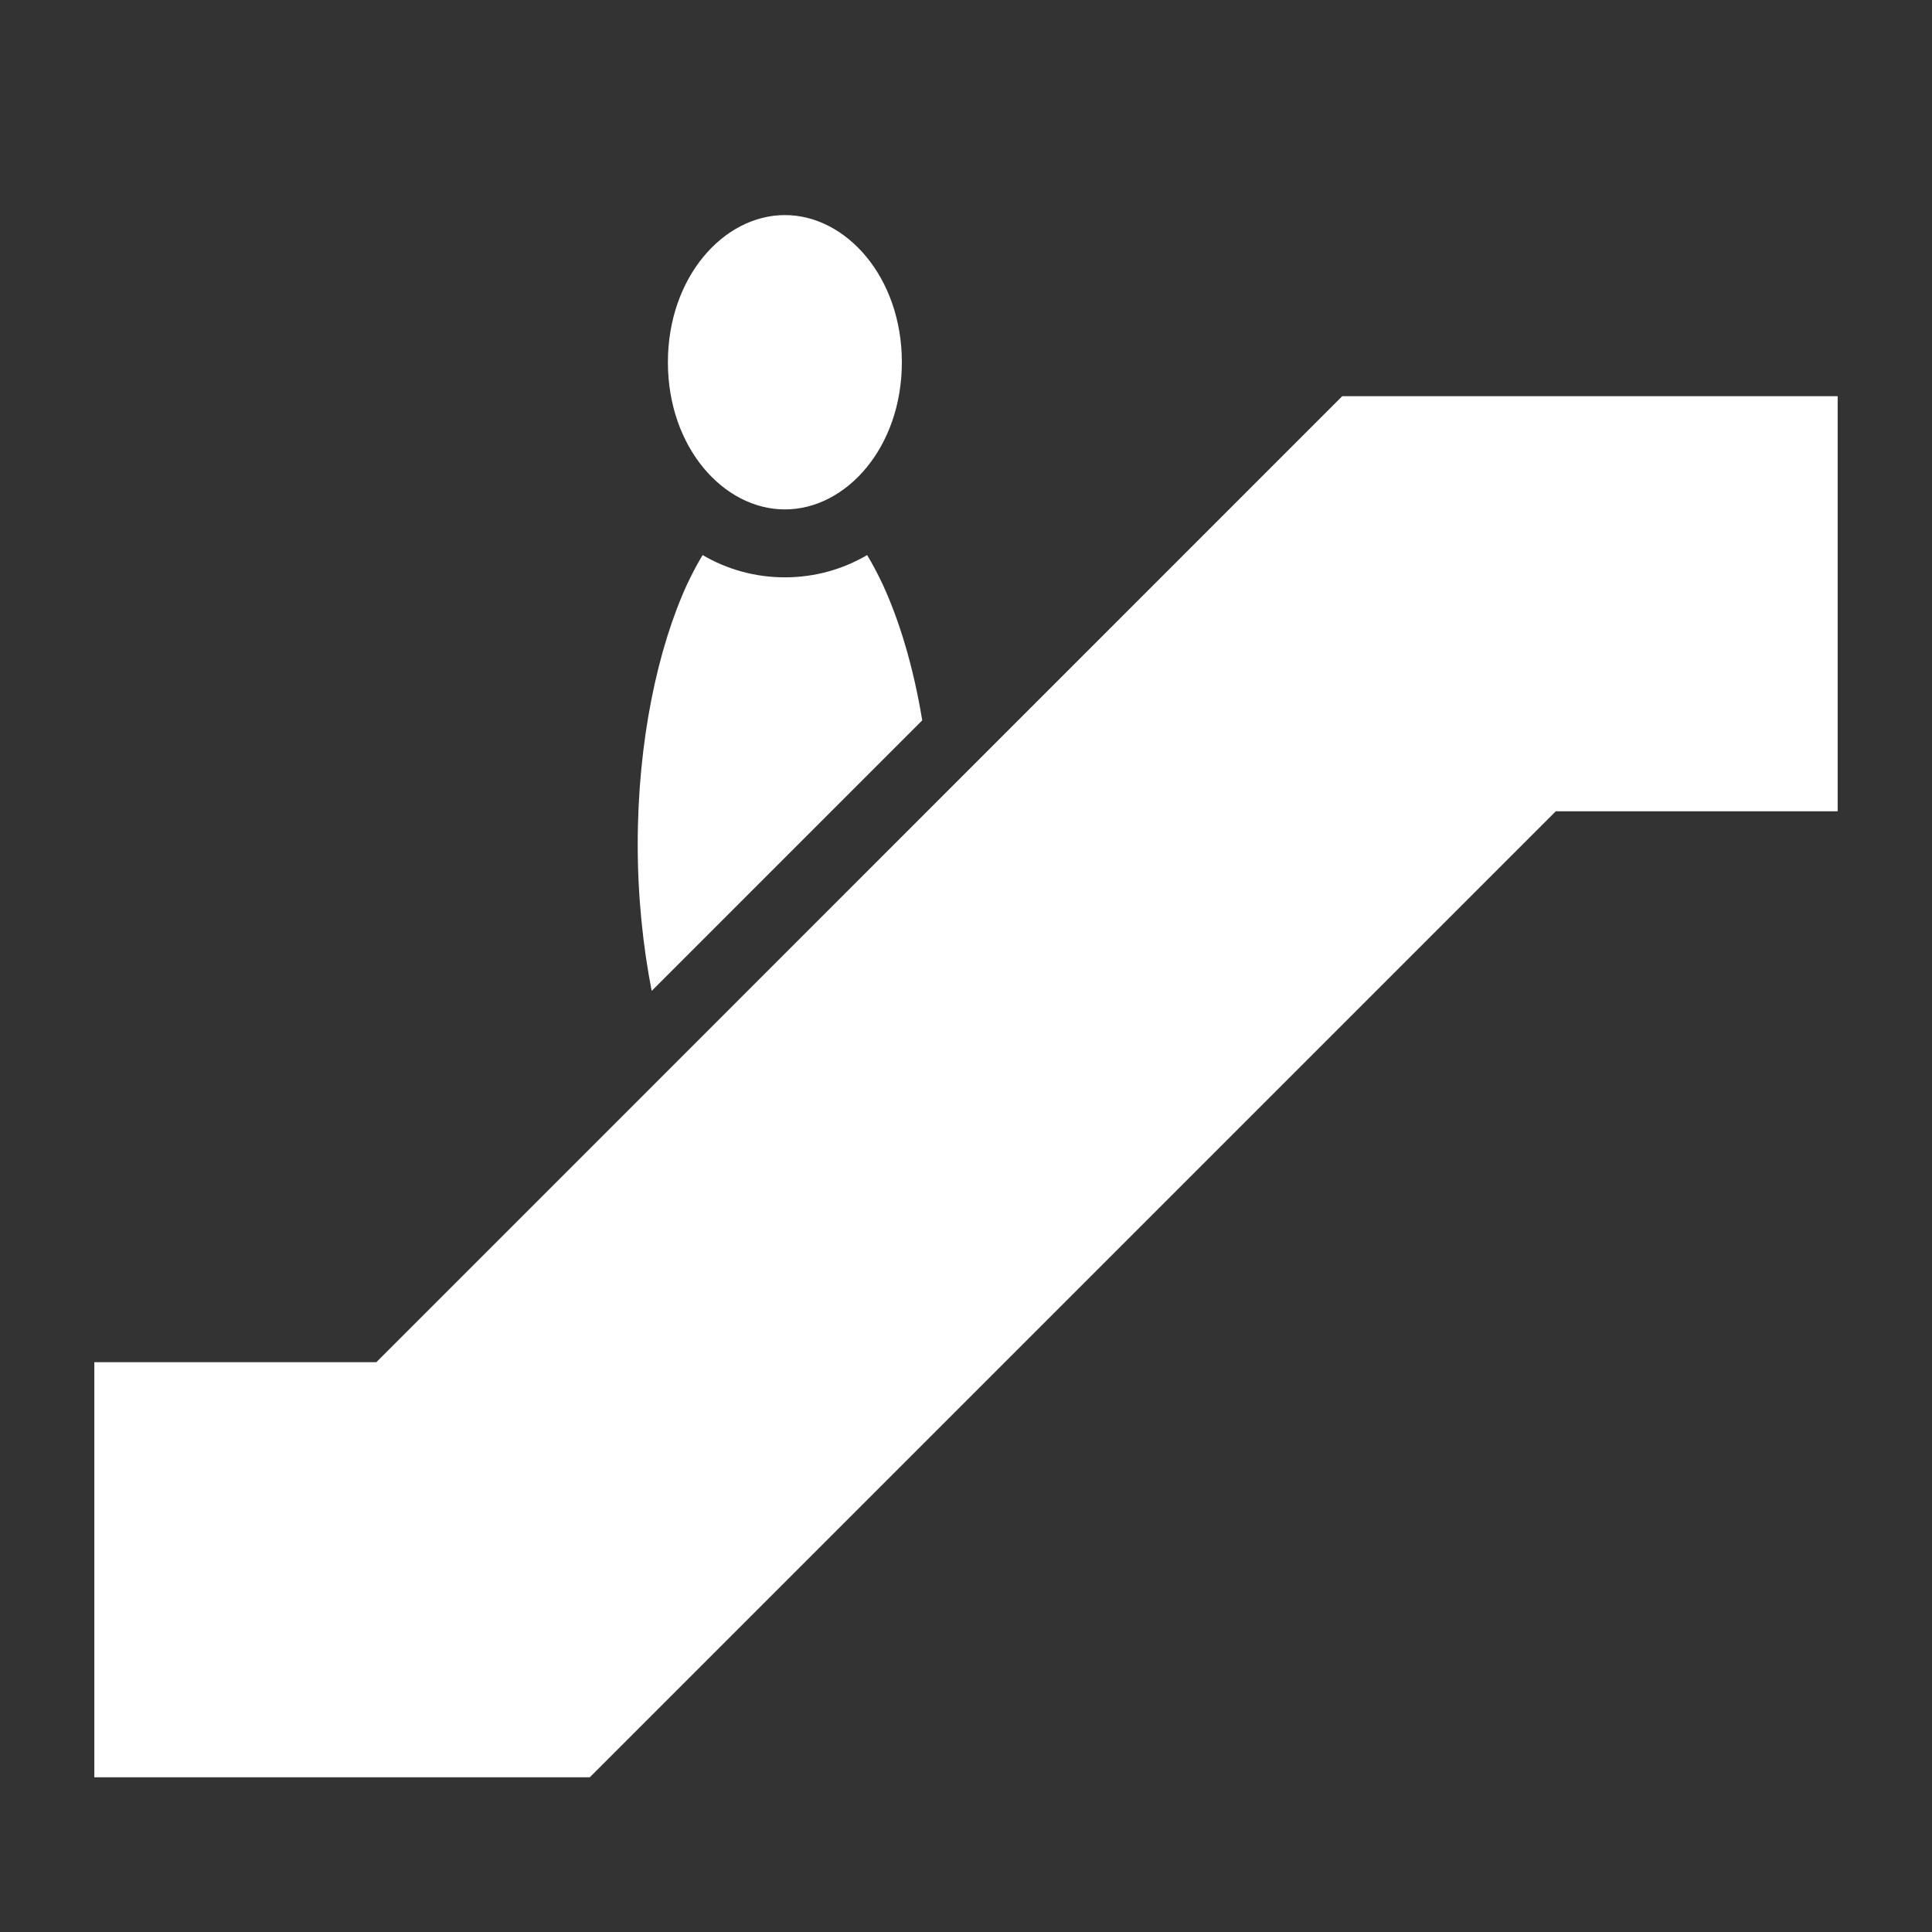 <svg xmlns="http://www.w3.org/2000/svg" viewBox="0 0 512 512"><rect x="0" y="0" width="512" height="512" fill="#333333" stroke="none"/><path fill="#fff" d="M208 57c-16.3 0-31 16.54-31 39 0 22.5 14.7 39 31 39s31-16.5 31-39c0-22.46-14.7-39-31-39zm147.7 48L99.73 361H25v110h131.3l256-256H487V105H355.7zm-169.5 42.1c-1.4 2.3-2.7 4.8-4 7.5-7.9 17.1-13.2 41.8-13.2 69.2 0 13.8 1.4 27 3.7 38.8l71.7-71.7c-2.3-14-6-26.4-10.6-36.3-1.3-2.7-2.6-5.2-4-7.5-6.5 3.8-13.9 5.9-21.8 5.9s-15.3-2.1-21.8-5.9z"/></svg>
